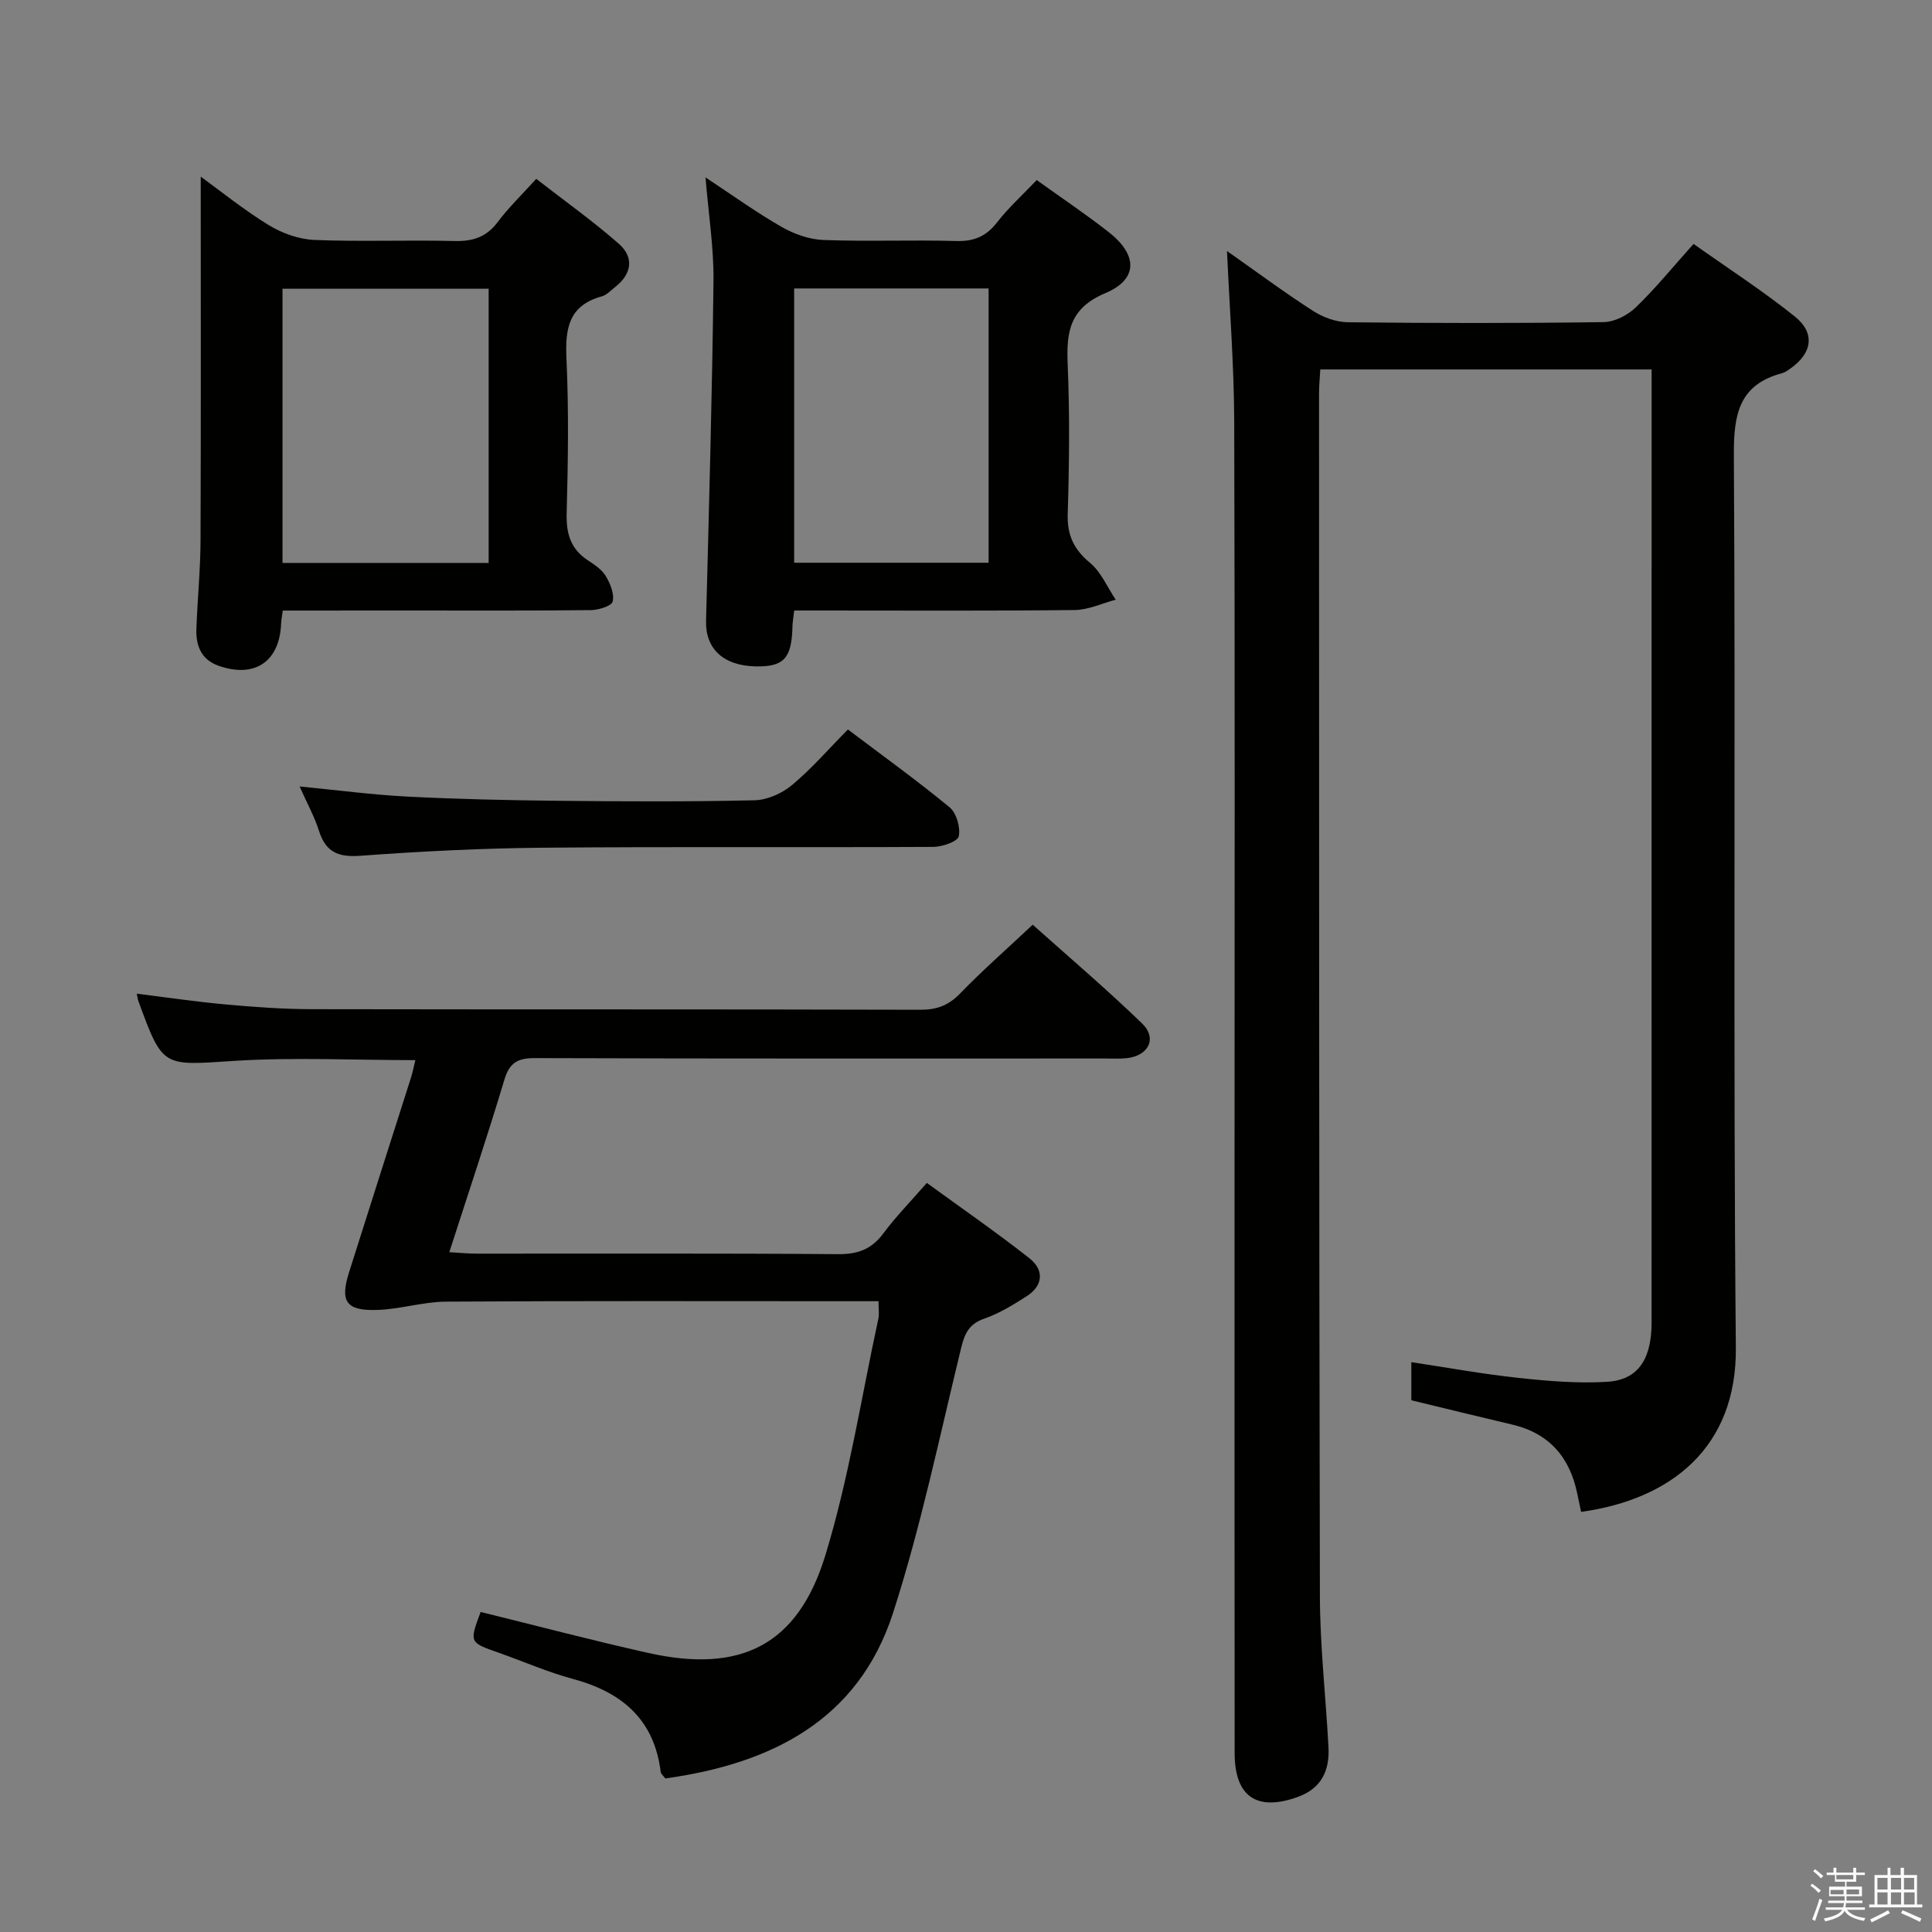 <svg enable-background="new 0 0 400 400" viewBox="0 0 400 400" xmlns="http://www.w3.org/2000/svg"><rect x="0" y="0" width="400" height="400" fill="#808080" stroke="none"/><path d="m374.8 390.4.4-.4c.7.5 1.3 1 1.8 1.4l-.5.5c-.5-.6-1.1-1.1-1.7-1.5zm1 7.3-.6-.3c.5-1.4 1.1-2.8 1.5-4.3.2.1.4.2.6.3-.5 1.3-1 2.8-1.5 4.3zm-.4-10.3.4-.4c.4.3 1 .8 1.7 1.4l-.5.5c-.4-.5-1-1-1.6-1.5zm2.5.3h1.7v-1h.6v1h3.5v-1h.6v1h1.8v.5h-1.8v1.4h-2v1h3.2v2h-3.2v.9h3.3v.5h-3.4c0 .3-.1.6-.1.9h4v.5h-3.7c.7.9 1.9 1.5 3.8 1.7-.1.2-.2.4-.3.6-2.1-.4-3.5-1.1-4-2.1-.4 1-1.8 1.7-4 2.2-.1-.2-.2-.4-.3-.6 2.1-.4 3.4-1 3.8-1.8h-3.4v-.5h3.6c.1-.3.1-.6.2-.9h-3.3v-.5h3.4c0-.3 0-.6 0-.9h-3.2v-2h3.3v-1h-2.1v-1.4h-1.7v-.5zm1.1 3.5v1h2.7c0-.3 0-.4 0-.4 0-.1 0-.2 0-.2 0-.1 0-.2 0-.3h-2.7zm1.2-3v.9h3.5v-.9zm4.7 3h-2.6v.6.4h2.6z" fill="#fafafb"/><path d="m393.6 386.7h.6v1.5h2.7v6.1h1.1v.6h-11v-.6h1.1v-6.1h2.7v-1.5h.6v1.5h2.1v-1.5zm-2.7 8.8.4.6c-1.2.6-2.5 1.3-3.8 1.9-.1-.2-.2-.4-.3-.6 1.2-.6 2.5-1.2 3.7-1.9zm-2.2-6.7v2.4h2.1v-2.4zm0 3v2.5h2.1v-2.5zm2.8-3v2.4h2.1v-2.4zm0 3v2.5h2.1v-2.5zm6 6.1c-1.4-.7-2.7-1.3-3.9-1.8l.3-.6c1.5.6 2.7 1.2 3.9 1.7zm-1.2-9.1h-2.1v2.4h2.1zm-2.1 3v2.5h2.2v-2.5z" fill="#fafafb"/><g fill="#010100"><path d="m254.04 51.97c5.75 4.04 11.61 8.4 17.73 12.35 2.09 1.35 4.81 2.37 7.26 2.4 17.66.2 35.33.22 52.99-.03 2.26-.03 4.97-1.43 6.65-3.05 4.06-3.91 7.64-8.32 11.96-13.14 7.05 5 14.28 9.67 20.96 15.02 4.29 3.44 3.61 7.59-.88 10.76-.54.38-1.11.81-1.73.98-8.87 2.35-10.05 8.43-10 16.82.37 61.65-.17 123.31.41 184.96.19 20.58-13.32 31.38-32.04 33.98-.26-1.24-.53-2.5-.79-3.76-1.55-7.55-5.81-12.52-13.49-14.32-6.93-1.63-13.85-3.33-20.87-5.03 0-2.61 0-5.07 0-7.89 7.55 1.14 14.84 2.47 22.19 3.26 6.08.65 12.26 1.18 18.34.81 5.71-.34 8.42-3.74 9.07-9.46.19-1.65.14-3.33.14-4.99.01-63.32.01-126.64.01-189.96 0-1.63 0-3.25 0-5.19-23.05 0-45.62 0-68.6 0-.09 1.72-.26 3.33-.26 4.94.02 82.98-.01 165.96.18 248.95.02 10.46 1.22 20.91 1.78 31.37.25 4.76-1.43 8.47-6.23 10.24-8.54 3.14-13.19.04-13.2-8.99-.04-40.49-.02-80.98-.02-121.47 0-51.49.09-102.98-.07-154.47-.05-11.59-.96-23.16-1.49-35.09z"/><path d="m99.51 333.74c11.79 2.9 23.19 5.91 34.68 8.48 19.15 4.28 31-1.56 36.71-20.27 4.87-15.95 7.42-32.6 10.96-48.95.2-.94.03-1.96.03-3.6-2.01 0-3.78 0-5.56 0-27.99 0-55.99-.09-83.98.09-4.75.03-9.49 1.57-14.25 1.72-6.46.21-7.74-1.73-5.84-7.77 4.24-13.45 8.56-26.89 12.83-40.33.34-1.07.55-2.19.91-3.62-12.77 0-25.23-.63-37.6.16-14.7.95-14.67 1.48-19.7-12.25-.17-.45-.23-.94-.39-1.67 6.21.77 12.25 1.67 18.32 2.22 5.96.54 11.94.98 17.92.99 41.99.08 83.98 0 125.97.12 3.43.01 5.87-.89 8.27-3.38 4.62-4.78 9.64-9.17 15.02-14.23 7.22 6.46 15.16 13.21 22.64 20.44 3.21 3.1 1.33 6.75-3.25 7.2-1.49.15-3 .06-4.5.06-39.32 0-78.65.05-117.97-.08-3.57-.01-5.25.96-6.31 4.49-3.52 11.74-7.43 23.37-11.4 35.69 2.09.12 3.83.3 5.57.3 24.99.02 49.99-.09 74.98.11 4.07.03 6.89-1.04 9.31-4.29 2.57-3.45 5.61-6.56 9.01-10.46 7.18 5.23 14.38 10.2 21.24 15.6 3.05 2.4 2.91 5.62-.57 7.86-2.77 1.78-5.67 3.56-8.75 4.63-3.17 1.09-4.08 3.06-4.81 6.06-4.48 18.35-8.31 36.93-14.1 54.87-7.21 22.31-25.29 31.24-47.16 34.28-.42-.59-.9-.94-.95-1.35-1.34-10.88-8.03-16.52-18.16-19.25-5.27-1.42-10.32-3.65-15.49-5.47-5.97-2.1-5.98-2.08-3.63-8.4z"/><path d="m214.64 37.28c5.22 3.75 10.2 7.09 14.9 10.77 6.01 4.7 6.14 9.76-.67 12.63-7.39 3.11-8.1 7.97-7.82 14.7.44 10.31.33 20.66.01 30.97-.14 4.42 1.23 7.37 4.62 10.18 2.3 1.91 3.58 5.05 5.32 7.63-2.82.75-5.64 2.1-8.47 2.14-17.49.2-34.98.1-52.46.1-1.8 0-3.6 0-5.64 0-.16 1.42-.34 2.37-.36 3.31-.15 6.58-1.77 8.36-7.57 8.26-6.76-.12-10.47-3.68-10.32-9.42.61-23.44 1.27-46.89 1.54-70.34.08-6.92-1.03-13.86-1.65-21.48 5.5 3.63 10.47 7.22 15.76 10.25 2.58 1.48 5.73 2.6 8.67 2.71 9.15.34 18.32-.05 27.47.21 3.7.11 6.24-.97 8.5-3.91 2.33-3 5.21-5.59 8.17-8.71zm-50.22 22.44v56.79h40.26c0-19.04 0-37.76 0-56.79-13.49 0-26.72 0-40.26 0z"/><path d="m58.54 126.41c-.18 1.39-.32 2.04-.34 2.7-.31 7.89-5.47 11.38-13 8.71-3.51-1.25-4.66-4.13-4.54-7.54.21-6.14.84-12.28.86-18.42.1-25.08.04-50.16.04-75.29 4.09 2.97 8.88 6.86 14.1 10.05 2.78 1.7 6.26 2.93 9.48 3.06 9.64.39 19.31-.02 28.96.22 3.82.1 6.64-.83 8.98-3.97 2.17-2.91 4.83-5.46 7.94-8.9 5.8 4.51 11.7 8.7 17.11 13.45 3.17 2.79 2.7 6.22-.74 8.92-.91.71-1.79 1.69-2.83 1.97-6.85 1.89-7.57 6.7-7.28 12.92.49 10.63.33 21.31.04 31.96-.11 4.21.8 7.41 4.4 9.76 1.38.9 2.9 1.92 3.71 3.28.93 1.55 1.8 3.7 1.41 5.26-.24.94-2.94 1.75-4.54 1.77-12.65.14-25.31.08-37.96.08-8.47.01-16.94.01-25.8.01zm42.63-9.86c0-19.07 0-37.89 0-56.77-14.48 0-28.53 0-42.68 0v56.77z"/><path d="m62.03 162.83c7.93.77 15.14 1.73 22.37 2.1 10.45.53 20.91.76 31.37.87 13.48.14 26.96.2 40.43-.11 2.63-.06 5.68-1.41 7.74-3.12 4.07-3.39 7.57-7.45 11.61-11.54 7.17 5.42 14.3 10.54 21.06 16.12 1.42 1.18 2.27 4.16 1.89 6-.23 1.08-3.4 2.18-5.26 2.19-26.95.14-53.91-.07-80.86.17-12.61.11-25.22.75-37.8 1.67-4.56.33-7.13-.75-8.53-5.14-.94-2.97-2.47-5.73-4.02-9.21z"/></g></svg>